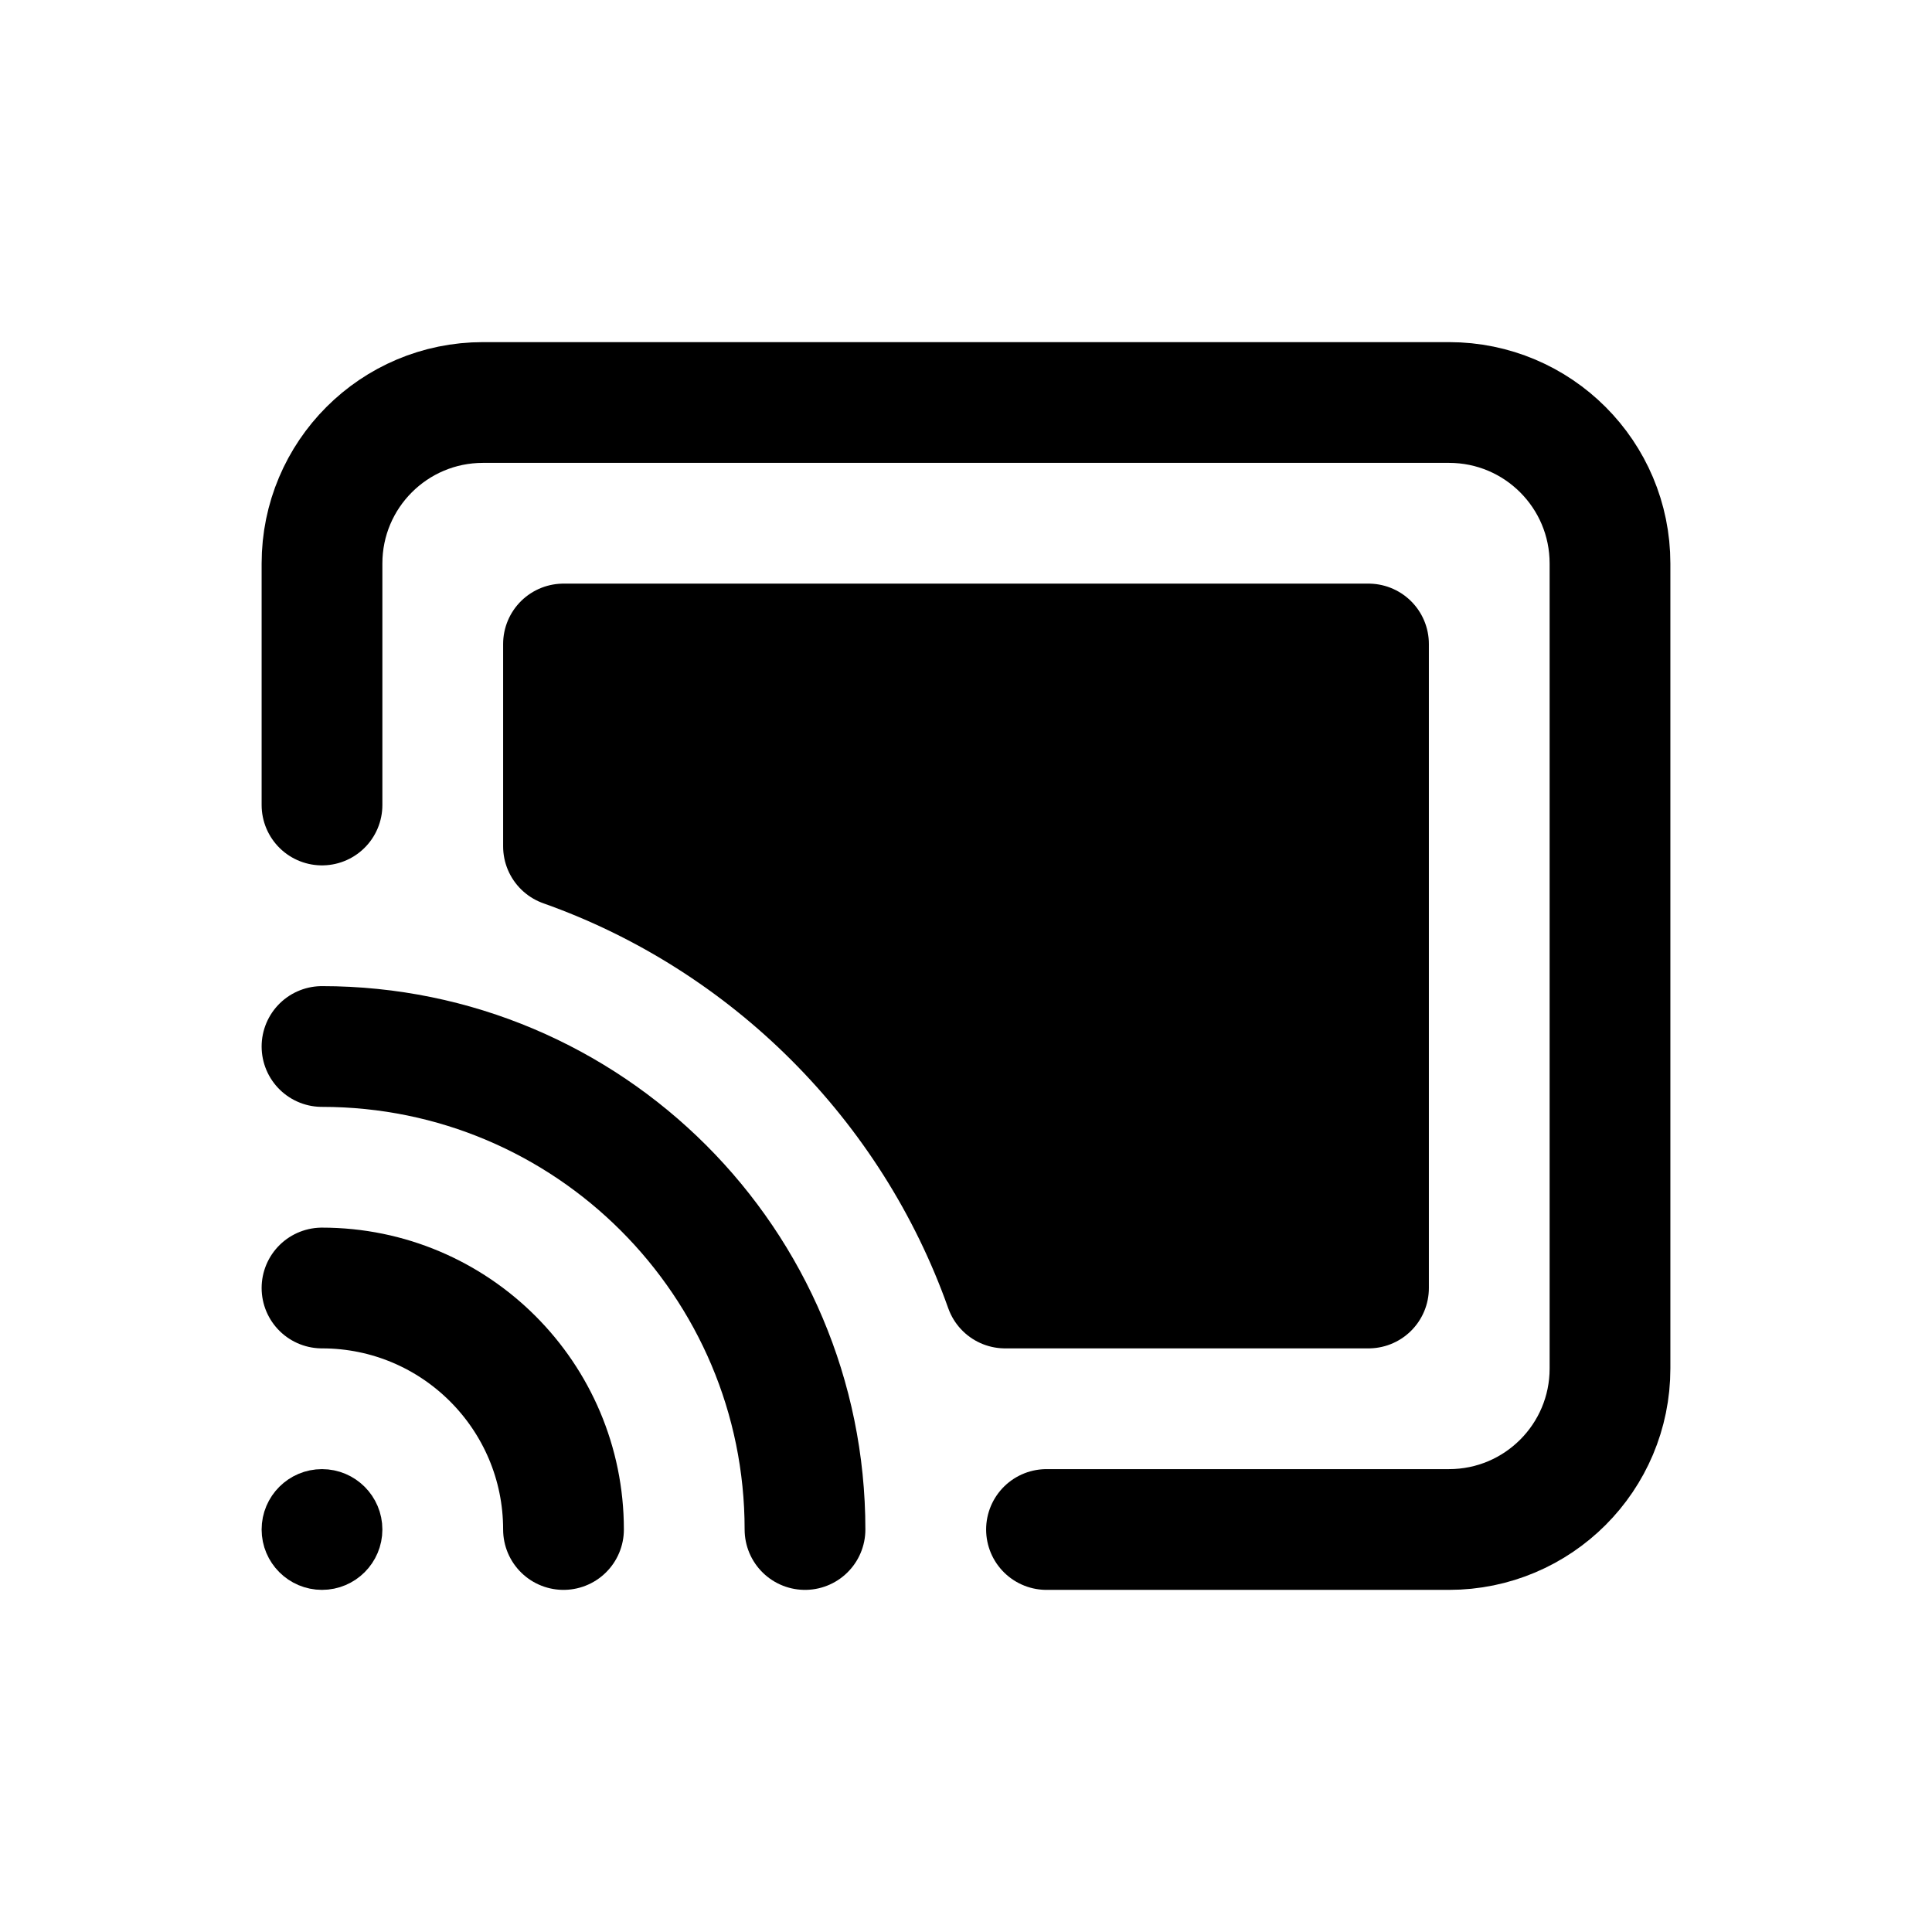 <svg width="24" height="24" viewBox="0 0 24 24" fill="none" xmlns="http://www.w3.org/2000/svg">
<g clip-path="url(#clip0_2959_446)">
<path d="M4 10V7C4 5.895 4.895 5 6 5H18C19.105 5 20 5.895 20 7V17C20 18.105 19.105 19 18 19H13" stroke="black" stroke-width="1.5" stroke-linecap="round" stroke-linejoin="round"/>
<path d="M4 16C5.657 16 7 17.343 7 19" stroke="black" stroke-width="1.5" stroke-linecap="round" stroke-linejoin="round"/>
<path d="M12.486 16C11.581 13.447 9.553 11.419 7 10.514L7 10V8H17V16H13L12.486 16Z" fill="black" stroke="black" stroke-width="1.5" stroke-linecap="round" stroke-linejoin="round"/>
<path d="M4 13C7.314 13 10 15.686 10 19" stroke="black" stroke-width="1.5" stroke-linecap="round" stroke-linejoin="round"/>
<path d="M4 19.5C4.276 19.5 4.5 19.276 4.5 19C4.5 18.724 4.276 18.5 4 18.5C3.724 18.5 3.5 18.724 3.5 19C3.5 19.276 3.724 19.5 4 19.5Z" fill="black" stroke="black" stroke-width="0.5" stroke-miterlimit="10"/>
</g>
<defs>
<clipPath id="clip0_2959_446">
<rect width="24" height="24" fill="white"/>
</clipPath>
</defs>
</svg>
